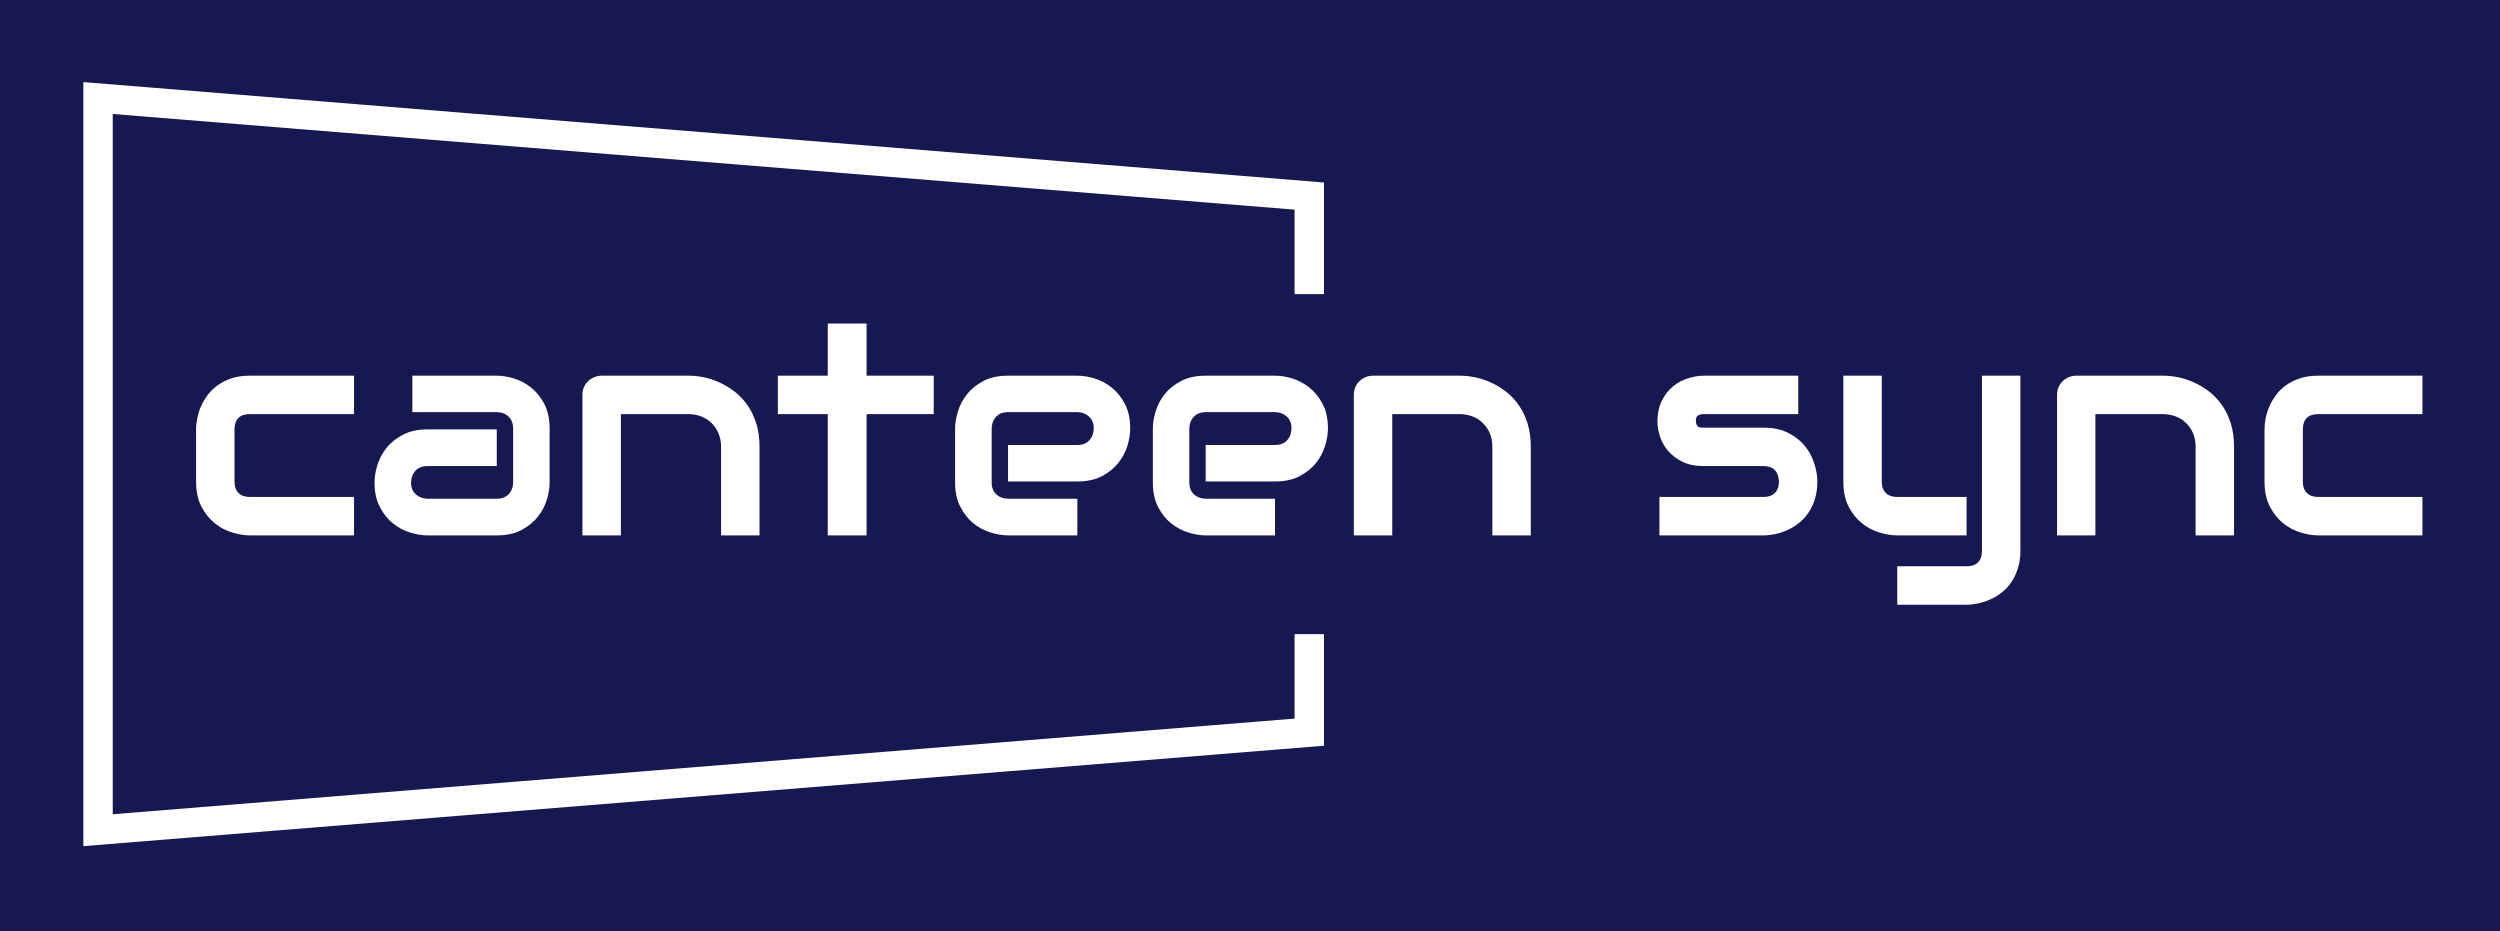 <svg data-v-0dd9719b="" version="1.0" xmlns="http://www.w3.org/2000/svg" xmlns:xlink="http://www.w3.org/1999/xlink" width="100%" height="100%" viewBox="0 0 255 95" preserveAspectRatio="xMidYMid meet" color-interpolation-filters="sRGB" style="margin: auto;"> <rect data-v-0dd9719b="" x="0" y="0" width="100%" height="100%" fill-opacity="1" class="background"></rect> <rect data-v-0dd9719b="" x="0" y="0" width="100%" height="100%" fill="#161851" fill-opacity="1"></rect> <g data-v-0dd9719b="" fill="#fff" class="bordersvg b-d1" transform="translate(10,10)"><polyline stroke="#fff" stroke-width="3" fill-opacity="0" fill="#fff" points="123.545,20 123.545,10 0,0 0,74.68 123.545,64.68 123.545,54.68"></polyline> <g transform="translate(0,20)"><g><rect data-gra="graph-name-bg" stroke-width="2" class="i-icon-bg" x="0" y="0" width="247.09" height="34.68" fill-opacity="0"></rect> <!----> <!----> </g> <g transform="translate(10,3)"><g data-gra="path-name" fill-rule="" class="tp-name"><g transform="scale(1)"><g><path d="M17.62-3.92L17.62 0 6.99 0Q6.18 0 5.21-0.29 4.25-0.57 3.43-1.23 2.61-1.88 2.06-2.93 1.51-3.98 1.51-5.5L1.51-5.5 1.51-10.81Q1.51-11.36 1.64-11.98 1.76-12.6 2.03-13.21 2.31-13.82 2.74-14.38 3.17-14.94 3.78-15.36 4.39-15.78 5.18-16.04 5.98-16.29 6.99-16.29L6.99-16.29 17.62-16.29 17.62-12.37 6.99-12.37Q6.22-12.37 5.83-11.98 5.43-11.59 5.43-10.78L5.43-10.78 5.43-5.5Q5.43-4.73 5.83-4.33 6.24-3.92 7.02-3.92L7.02-3.92 17.62-3.92ZM37.57-10.9L37.57-5.4Q37.57-4.58 37.29-3.64 37-2.7 36.36-1.89 35.72-1.09 34.69-0.54 33.66 0 32.18 0L32.18 0 25.11 0Q24.3 0 23.35-0.29 22.41-0.57 21.61-1.21 20.8-1.85 20.26-2.89 19.71-3.92 19.71-5.4L19.71-5.4Q19.71-6.21 20-7.16 20.29-8.11 20.93-8.92 21.57-9.72 22.6-10.26 23.63-10.81 25.11-10.81L25.11-10.81 32.18-10.81 32.18-7.07 25.11-7.07Q24.31-7.07 23.87-6.58 23.44-6.09 23.44-5.37L23.44-5.37Q23.44-4.6 23.94-4.17 24.45-3.74 25.14-3.74L25.14-3.74 32.18-3.74Q32.98-3.74 33.41-4.22 33.85-4.7 33.85-5.43L33.85-5.43 33.85-10.9Q33.85-11.67 33.38-12.12 32.9-12.57 32.18-12.57L32.18-12.57 23.57-12.57 23.57-16.29 32.18-16.29Q32.99-16.29 33.93-16.01 34.88-15.72 35.68-15.08 36.49-14.44 37.03-13.41 37.57-12.37 37.57-10.9L37.57-10.9ZM58.98-9.04L58.98 0 55.06 0 55.06-9.04Q55.06-9.81 54.79-10.42 54.53-11.03 54.08-11.47 53.63-11.91 53.02-12.14 52.41-12.37 51.7-12.37L51.7-12.37 44.84-12.37 44.84 0 40.92 0 40.92-14.35Q40.92-14.76 41.07-15.11 41.22-15.46 41.49-15.73 41.76-15.99 42.13-16.14 42.49-16.29 42.9-16.29L42.9-16.29 51.73-16.29Q52.47-16.29 53.29-16.13 54.11-15.96 54.92-15.59 55.72-15.22 56.45-14.66 57.18-14.09 57.75-13.29 58.31-12.48 58.65-11.42 58.98-10.37 58.98-9.04L58.98-9.04ZM76.75-16.29L76.75-12.37 69.9-12.37 69.9 0 65.94 0 65.94-12.37 60.85-12.37 60.85-16.29 65.94-16.29 65.94-21.61 69.9-21.61 69.9-16.29 76.75-16.29ZM96.79-10.9L96.79-10.9Q96.79-10.08 96.51-9.14 96.22-8.2 95.58-7.39 94.94-6.59 93.91-6.04 92.87-5.5 91.4-5.5L91.4-5.5 84.33-5.5 84.33-9.22 91.4-9.22Q92.2-9.22 92.63-9.71 93.07-10.2 93.07-10.93L93.07-10.93Q93.07-11.7 92.58-12.13 92.09-12.57 91.4-12.57L91.4-12.57 84.33-12.57Q83.53-12.57 83.09-12.08 82.66-11.59 82.66-10.87L82.66-10.87 82.66-5.4Q82.66-4.61 83.15-4.17 83.63-3.74 84.36-3.74L84.36-3.74 91.4-3.74 91.4 0 84.33 0Q83.51 0 82.57-0.29 81.63-0.57 80.82-1.21 80.02-1.85 79.48-2.89 78.93-3.92 78.93-5.4L78.93-5.4 78.93-10.9Q78.93-11.71 79.22-12.65 79.51-13.6 80.15-14.4 80.79-15.21 81.82-15.75 82.85-16.29 84.33-16.29L84.33-16.29 91.4-16.29Q92.21-16.29 93.15-16.01 94.1-15.72 94.9-15.08 95.71-14.44 96.25-13.41 96.79-12.37 96.79-10.9ZM116.96-10.9L116.96-10.9Q116.96-10.08 116.67-9.14 116.39-8.2 115.75-7.39 115.11-6.59 114.07-6.04 113.04-5.5 111.56-5.5L111.56-5.5 104.49-5.5 104.49-9.22 111.56-9.22Q112.36-9.22 112.8-9.71 113.24-10.2 113.24-10.93L113.24-10.93Q113.24-11.7 112.75-12.13 112.26-12.57 111.56-12.57L111.56-12.57 104.49-12.57Q103.7-12.57 103.26-12.08 102.82-11.59 102.82-10.87L102.82-10.87 102.82-5.4Q102.82-4.61 103.31-4.17 103.8-3.74 104.52-3.74L104.52-3.74 111.56-3.74 111.56 0 104.49 0Q103.68 0 102.74-0.29 101.8-0.57 100.99-1.21 100.18-1.85 99.64-2.89 99.1-3.92 99.1-5.4L99.1-5.4 99.1-10.9Q99.1-11.71 99.39-12.65 99.67-13.6 100.31-14.4 100.95-15.21 101.99-15.75 103.02-16.29 104.49-16.29L104.49-16.29 111.56-16.29Q112.38-16.29 113.32-16.01 114.26-15.72 115.07-15.08 115.87-14.44 116.42-13.41 116.96-12.37 116.96-10.9ZM137.65-9.04L137.65 0 133.73 0 133.73-9.04Q133.73-9.81 133.47-10.42 133.21-11.03 132.75-11.47 132.3-11.91 131.69-12.14 131.08-12.37 130.37-12.37L130.37-12.37 123.52-12.37 123.52 0 119.6 0 119.6-14.35Q119.6-14.76 119.75-15.11 119.9-15.46 120.17-15.73 120.44-15.99 120.8-16.14 121.16-16.29 121.57-16.29L121.57-16.29 130.4-16.29Q131.14-16.29 131.96-16.13 132.79-15.96 133.59-15.59 134.4-15.22 135.13-14.66 135.86-14.09 136.42-13.29 136.99-12.48 137.32-11.42 137.65-10.37 137.65-9.04L137.65-9.04ZM166.88-5.5L166.88-5.5Q166.88-4.49 166.62-3.69 166.37-2.88 165.94-2.27 165.52-1.66 164.96-1.23 164.41-0.8 163.8-0.53 163.19-0.26 162.56-0.13 161.93 0 161.38 0L161.38 0 150.77 0 150.77-3.92 161.35-3.92Q162.15-3.92 162.55-4.33 162.96-4.73 162.96-5.5L162.96-5.5Q162.88-7.07 161.38-7.07L161.38-7.07 155.3-7.07Q154.01-7.07 153.1-7.52 152.2-7.97 151.63-8.65 151.07-9.33 150.82-10.11 150.57-10.9 150.57-11.58L150.57-11.58Q150.57-12.89 151.04-13.78 151.5-14.68 152.21-15.24 152.92-15.8 153.75-16.04 154.58-16.29 155.3-16.29L155.3-16.29 164.93-16.29 164.93-12.37 155.33-12.37Q155.03-12.37 154.86-12.31 154.68-12.24 154.6-12.13 154.52-12.01 154.5-11.88 154.49-11.76 154.49-11.64L154.49-11.64Q154.5-11.39 154.58-11.26 154.65-11.12 154.77-11.06 154.88-11 155.02-11 155.17-10.99 155.3-10.99L155.3-10.99 161.38-10.99Q162.88-10.99 163.94-10.44 164.99-9.9 165.64-9.08 166.29-8.26 166.58-7.29 166.88-6.33 166.88-5.5ZM187.59-16.29L187.59 1.57Q187.59 2.58 187.33 3.38 187.07 4.19 186.65 4.8 186.23 5.41 185.67 5.84 185.12 6.27 184.5 6.54 183.89 6.81 183.28 6.94 182.66 7.07 182.1 7.07L182.1 7.07 175.03 7.07 175.03 3.15 182.1 3.15Q182.88 3.15 183.28 2.74 183.67 2.34 183.67 1.57L183.67 1.57 183.67-16.29 187.59-16.29ZM182.1-3.92L182.1 0 175.03 0Q174.19 0 173.23-0.29 172.27-0.57 171.44-1.23 170.62-1.88 170.07-2.93 169.53-3.98 169.53-5.5L169.53-5.5 169.53-16.29 173.45-16.29 173.45-5.5Q173.45-4.73 173.86-4.33 174.26-3.92 175.06-3.92L175.06-3.92 182.1-3.92ZM209.38-9.04L209.38 0 205.46 0 205.46-9.04Q205.46-9.81 205.2-10.42 204.94-11.03 204.48-11.47 204.03-11.91 203.42-12.14 202.81-12.37 202.1-12.37L202.1-12.37 195.24-12.37 195.24 0 191.33 0 191.33-14.35Q191.33-14.76 191.48-15.11 191.63-15.46 191.9-15.73 192.17-15.99 192.53-16.14 192.89-16.29 193.3-16.29L193.3-16.29 202.13-16.29Q202.87-16.29 203.69-16.13 204.51-15.96 205.32-15.59 206.13-15.22 206.86-14.66 207.59-14.09 208.15-13.29 208.72-12.48 209.05-11.42 209.38-10.37 209.38-9.04L209.38-9.04ZM228.6-3.92L228.6 0 217.97 0Q217.16 0 216.19-0.29 215.23-0.57 214.41-1.23 213.59-1.88 213.04-2.93 212.49-3.98 212.49-5.5L212.49-5.5 212.49-10.81Q212.49-11.36 212.61-11.98 212.74-12.6 213.01-13.21 213.29-13.82 213.71-14.38 214.14-14.94 214.75-15.36 215.37-15.78 216.16-16.04 216.96-16.29 217.97-16.29L217.97-16.29 228.6-16.29 228.6-12.37 217.97-12.37Q217.2-12.37 216.8-11.98 216.4-11.59 216.4-10.78L216.4-10.78 216.4-5.5Q216.4-4.73 216.81-4.33 217.22-3.92 218-3.92L218-3.92 228.6-3.92Z" transform="translate(-1.51, 21.61)"></path></g> <!----> <!----> <!----> <!----> <!----> <!----> <!----></g></g> <!----></g></g></g><defs v-gra="od"></defs></svg>